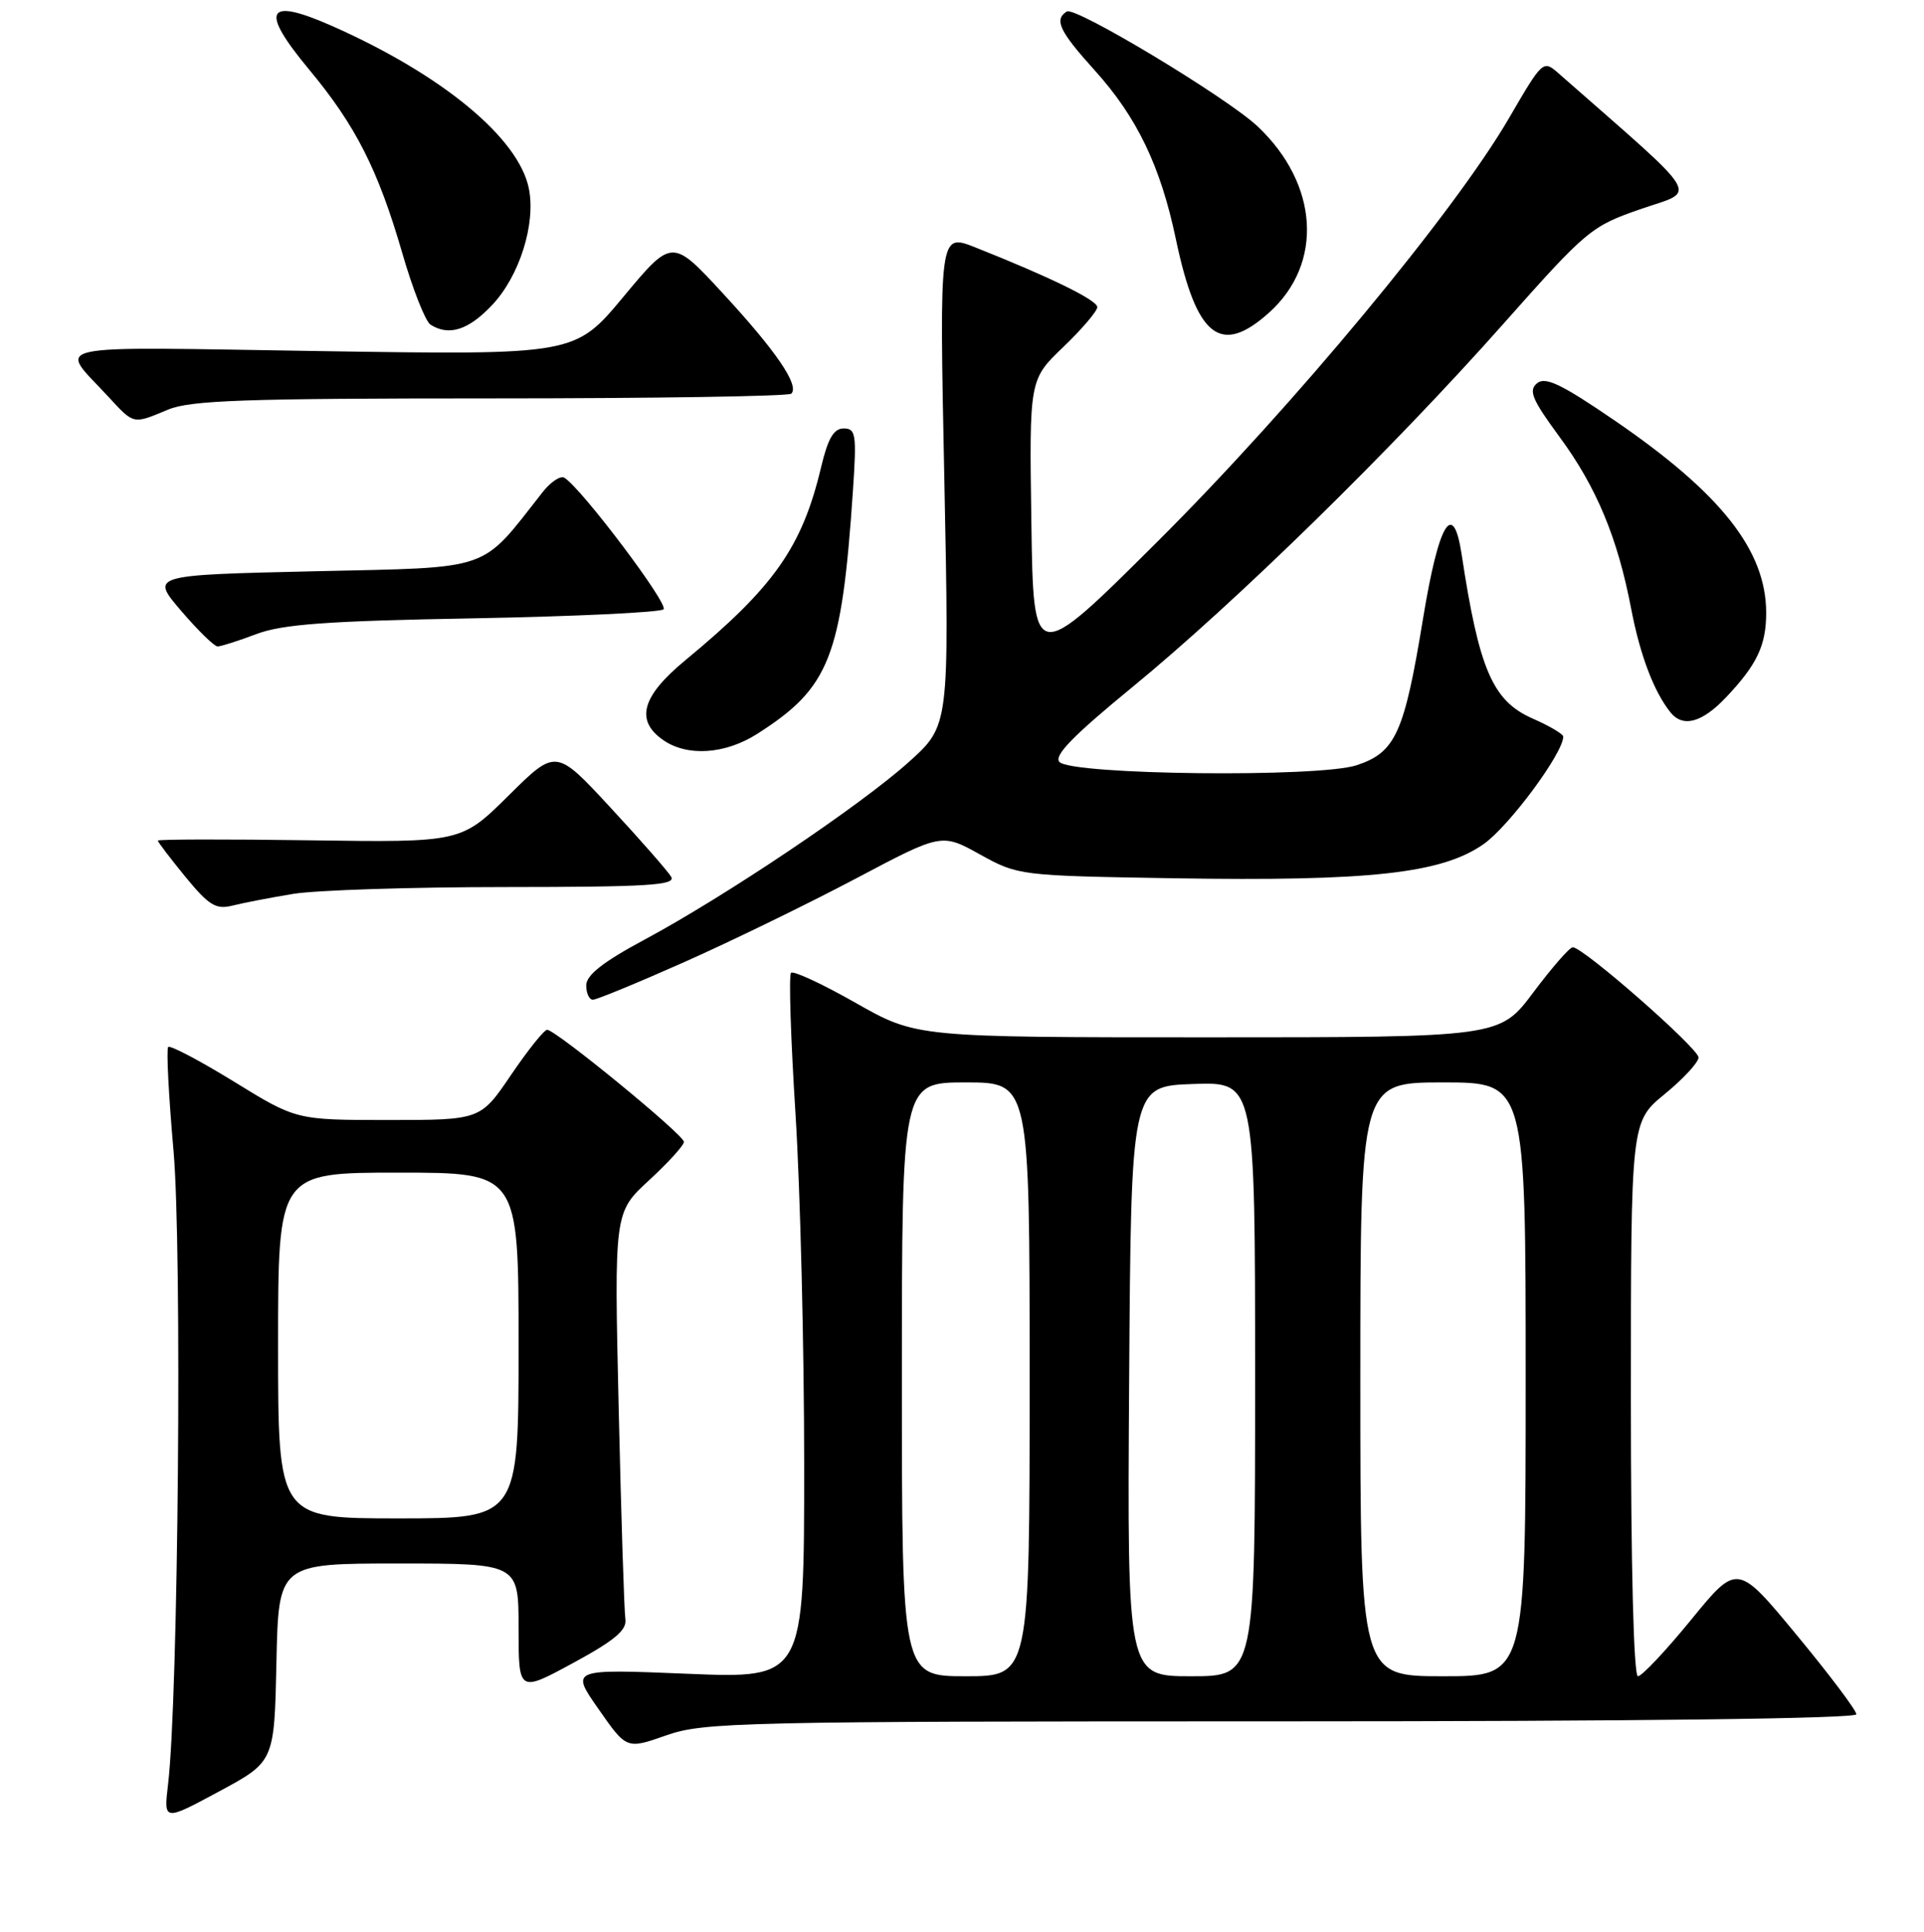 <?xml version="1.0" encoding="UTF-8" standalone="no"?>
<!DOCTYPE svg PUBLIC "-//W3C//DTD SVG 1.1//EN" "http://www.w3.org/Graphics/SVG/1.1/DTD/svg11.dtd" >
<svg xmlns="http://www.w3.org/2000/svg" xmlns:xlink="http://www.w3.org/1999/xlink" version="1.1" viewBox="0 0 256 257">
 <g >
 <path fill="currentColor"
d=" M 36.78 221.19 C 37.06 208.00 37.06 208.00 53.03 208.00 C 69.00 208.00 69.00 208.00 69.00 216.58 C 69.00 225.17 69.00 225.17 76.25 221.24 C 81.78 218.24 83.43 216.86 83.21 215.40 C 83.05 214.36 82.65 201.75 82.32 187.40 C 81.72 161.29 81.72 161.29 86.36 157.02 C 88.91 154.67 91.00 152.37 91.00 151.91 C 91.00 150.97 73.94 137.00 72.80 137.00 C 72.40 137.00 70.24 139.70 68.00 143.00 C 63.93 149.00 63.93 149.00 51.67 149.00 C 39.42 149.00 39.42 149.00 31.14 143.90 C 26.58 141.10 22.64 139.02 22.38 139.29 C 22.12 139.55 22.44 145.77 23.09 153.11 C 24.24 166.19 23.73 225.97 22.36 237.39 C 21.78 242.29 21.78 242.29 29.14 238.33 C 36.50 234.37 36.50 234.37 36.78 221.19 Z  M 170.48 229.00 C 217.61 229.00 247.00 228.64 247.00 228.06 C 247.00 227.54 243.44 222.81 239.08 217.54 C 231.16 207.96 231.16 207.96 225.02 215.48 C 221.64 219.62 218.45 223.00 217.94 223.00 C 217.37 223.00 217.00 208.35 217.00 186.12 C 217.00 149.24 217.00 149.24 221.50 145.55 C 223.97 143.53 226.00 141.33 226.00 140.68 C 225.99 139.46 210.62 125.98 209.26 126.02 C 208.84 126.03 206.49 128.73 204.02 132.02 C 199.55 138.00 199.55 138.00 160.74 138.00 C 121.93 138.00 121.93 138.00 113.87 133.43 C 109.44 130.91 105.56 129.11 105.25 129.42 C 104.94 129.72 105.21 138.19 105.85 148.24 C 106.48 158.28 107.00 179.28 107.00 194.91 C 107.00 223.31 107.00 223.31 91.45 222.67 C 75.90 222.03 75.90 222.03 79.64 227.37 C 83.37 232.72 83.37 232.72 88.66 230.86 C 93.64 229.11 98.44 229.00 170.48 229.00 Z  M 91.14 127.95 C 97.39 125.17 107.63 120.18 113.89 116.87 C 125.29 110.84 125.29 110.84 130.39 113.67 C 135.47 116.48 135.64 116.50 156.14 116.84 C 182.26 117.26 191.81 116.21 197.40 112.30 C 200.79 109.92 208.00 100.19 208.00 97.99 C 208.00 97.66 206.16 96.57 203.90 95.58 C 198.60 93.24 196.80 89.06 194.48 73.75 C 193.35 66.34 191.44 69.52 189.35 82.26 C 186.84 97.56 185.69 100.10 180.49 101.81 C 175.47 103.46 142.70 103.10 140.98 101.38 C 140.16 100.56 142.73 97.92 150.68 91.40 C 164.40 80.15 185.20 59.80 200.00 43.12 C 211.14 30.57 211.71 30.09 218.35 27.80 C 225.87 25.20 226.89 26.89 207.40 9.78 C 205.32 7.95 205.28 7.99 200.78 15.72 C 193.52 28.21 172.05 54.08 154.06 72.00 C 137.50 88.50 137.50 88.50 137.23 69.50 C 136.95 50.50 136.95 50.50 141.48 46.16 C 143.96 43.78 146.00 41.39 146.00 40.86 C 146.00 39.93 139.72 36.86 129.74 32.90 C 124.98 31.02 124.98 31.02 125.65 63.78 C 126.31 96.53 126.31 96.53 120.94 101.36 C 114.53 107.13 96.54 119.22 85.75 125.01 C 80.23 127.97 78.00 129.73 78.00 131.09 C 78.00 132.14 78.40 133.00 78.89 133.00 C 79.38 133.00 84.89 130.73 91.14 127.95 Z  M 39.00 118.92 C 42.02 118.42 54.76 118.01 67.30 118.01 C 86.22 118.00 89.96 117.77 89.30 116.64 C 88.86 115.90 85.23 111.75 81.23 107.44 C 73.97 99.59 73.97 99.59 67.67 105.84 C 61.36 112.08 61.36 112.08 41.18 111.79 C 30.08 111.63 21.00 111.65 21.00 111.83 C 21.00 112.01 22.65 114.18 24.67 116.65 C 27.80 120.46 28.73 121.03 30.92 120.48 C 32.34 120.12 35.98 119.42 39.00 118.92 Z  M 100.77 97.62 C 110.40 91.48 111.99 87.43 113.49 65.25 C 113.99 57.79 113.88 57.00 112.26 57.00 C 110.93 57.00 110.16 58.33 109.25 62.16 C 106.72 72.79 103.01 78.07 91.22 87.81 C 85.39 92.61 84.49 95.83 88.22 98.44 C 91.43 100.69 96.48 100.36 100.77 97.62 Z  M 229.68 92.75 C 233.78 88.42 235.00 85.85 235.00 81.53 C 235.00 73.25 229.02 65.66 214.88 55.97 C 207.75 51.09 205.62 50.07 204.51 50.99 C 203.35 51.95 203.85 53.15 207.49 58.10 C 212.42 64.79 215.24 71.55 217.05 81.05 C 218.23 87.18 220.06 92.00 222.25 94.75 C 223.92 96.84 226.45 96.16 229.68 92.75 Z  M 34.12 84.35 C 37.61 83.04 43.51 82.61 63.00 82.26 C 76.47 82.01 87.86 81.47 88.29 81.06 C 89.01 80.39 77.38 64.97 75.10 63.56 C 74.58 63.24 73.28 64.10 72.21 65.46 C 63.80 76.15 65.82 75.45 41.83 76.00 C 20.03 76.50 20.03 76.50 24.09 81.25 C 26.33 83.86 28.51 86.00 28.95 86.00 C 29.39 86.00 31.72 85.26 34.12 84.35 Z  M 22.35 54.50 C 25.33 53.25 32.57 53.00 65.30 53.00 C 86.95 53.00 104.95 52.72 105.29 52.37 C 106.39 51.28 103.29 46.73 96.25 39.10 C 89.43 31.70 89.43 31.70 82.96 39.47 C 76.50 47.23 76.50 47.23 42.70 46.71 C 5.11 46.13 7.76 45.56 14.39 52.75 C 17.86 56.51 17.65 56.46 22.35 54.50 Z  M 168.85 41.60 C 176.12 35.08 175.48 24.50 167.34 16.82 C 163.28 12.99 143.09 0.83 141.95 1.53 C 140.22 2.60 140.95 4.15 145.65 9.35 C 151.28 15.58 154.42 22.10 156.46 31.83 C 159.21 44.88 162.39 47.39 168.85 41.60 Z  M 65.49 40.57 C 69.12 36.73 71.31 29.78 70.37 25.09 C 69.02 18.35 58.83 9.94 44.17 3.45 C 35.41 -0.42 34.51 1.29 41.12 9.24 C 47.32 16.69 50.30 22.56 53.52 33.65 C 54.91 38.47 56.61 42.77 57.28 43.19 C 59.73 44.75 62.34 43.92 65.49 40.57 Z  M 37.00 179.00 C 37.00 156.00 37.00 156.00 53.00 156.00 C 69.00 156.00 69.00 156.00 69.00 179.00 C 69.00 202.00 69.00 202.00 53.00 202.00 C 37.00 202.00 37.00 202.00 37.00 179.00 Z  M 120.00 183.50 C 120.00 144.00 120.00 144.00 128.50 144.00 C 137.00 144.00 137.00 144.00 137.00 183.50 C 137.00 223.00 137.00 223.00 128.50 223.00 C 120.00 223.00 120.00 223.00 120.00 183.50 Z  M 150.24 183.75 C 150.50 144.50 150.50 144.50 158.75 144.21 C 167.00 143.92 167.00 143.92 167.00 183.46 C 167.00 223.00 167.00 223.00 158.49 223.00 C 149.98 223.00 149.98 223.00 150.24 183.75 Z  M 181.00 183.50 C 181.00 144.00 181.00 144.00 192.00 144.00 C 203.00 144.00 203.00 144.00 203.00 183.50 C 203.00 223.00 203.00 223.00 192.00 223.00 C 181.00 223.00 181.00 223.00 181.00 183.50 Z "/>
</g>
</svg>